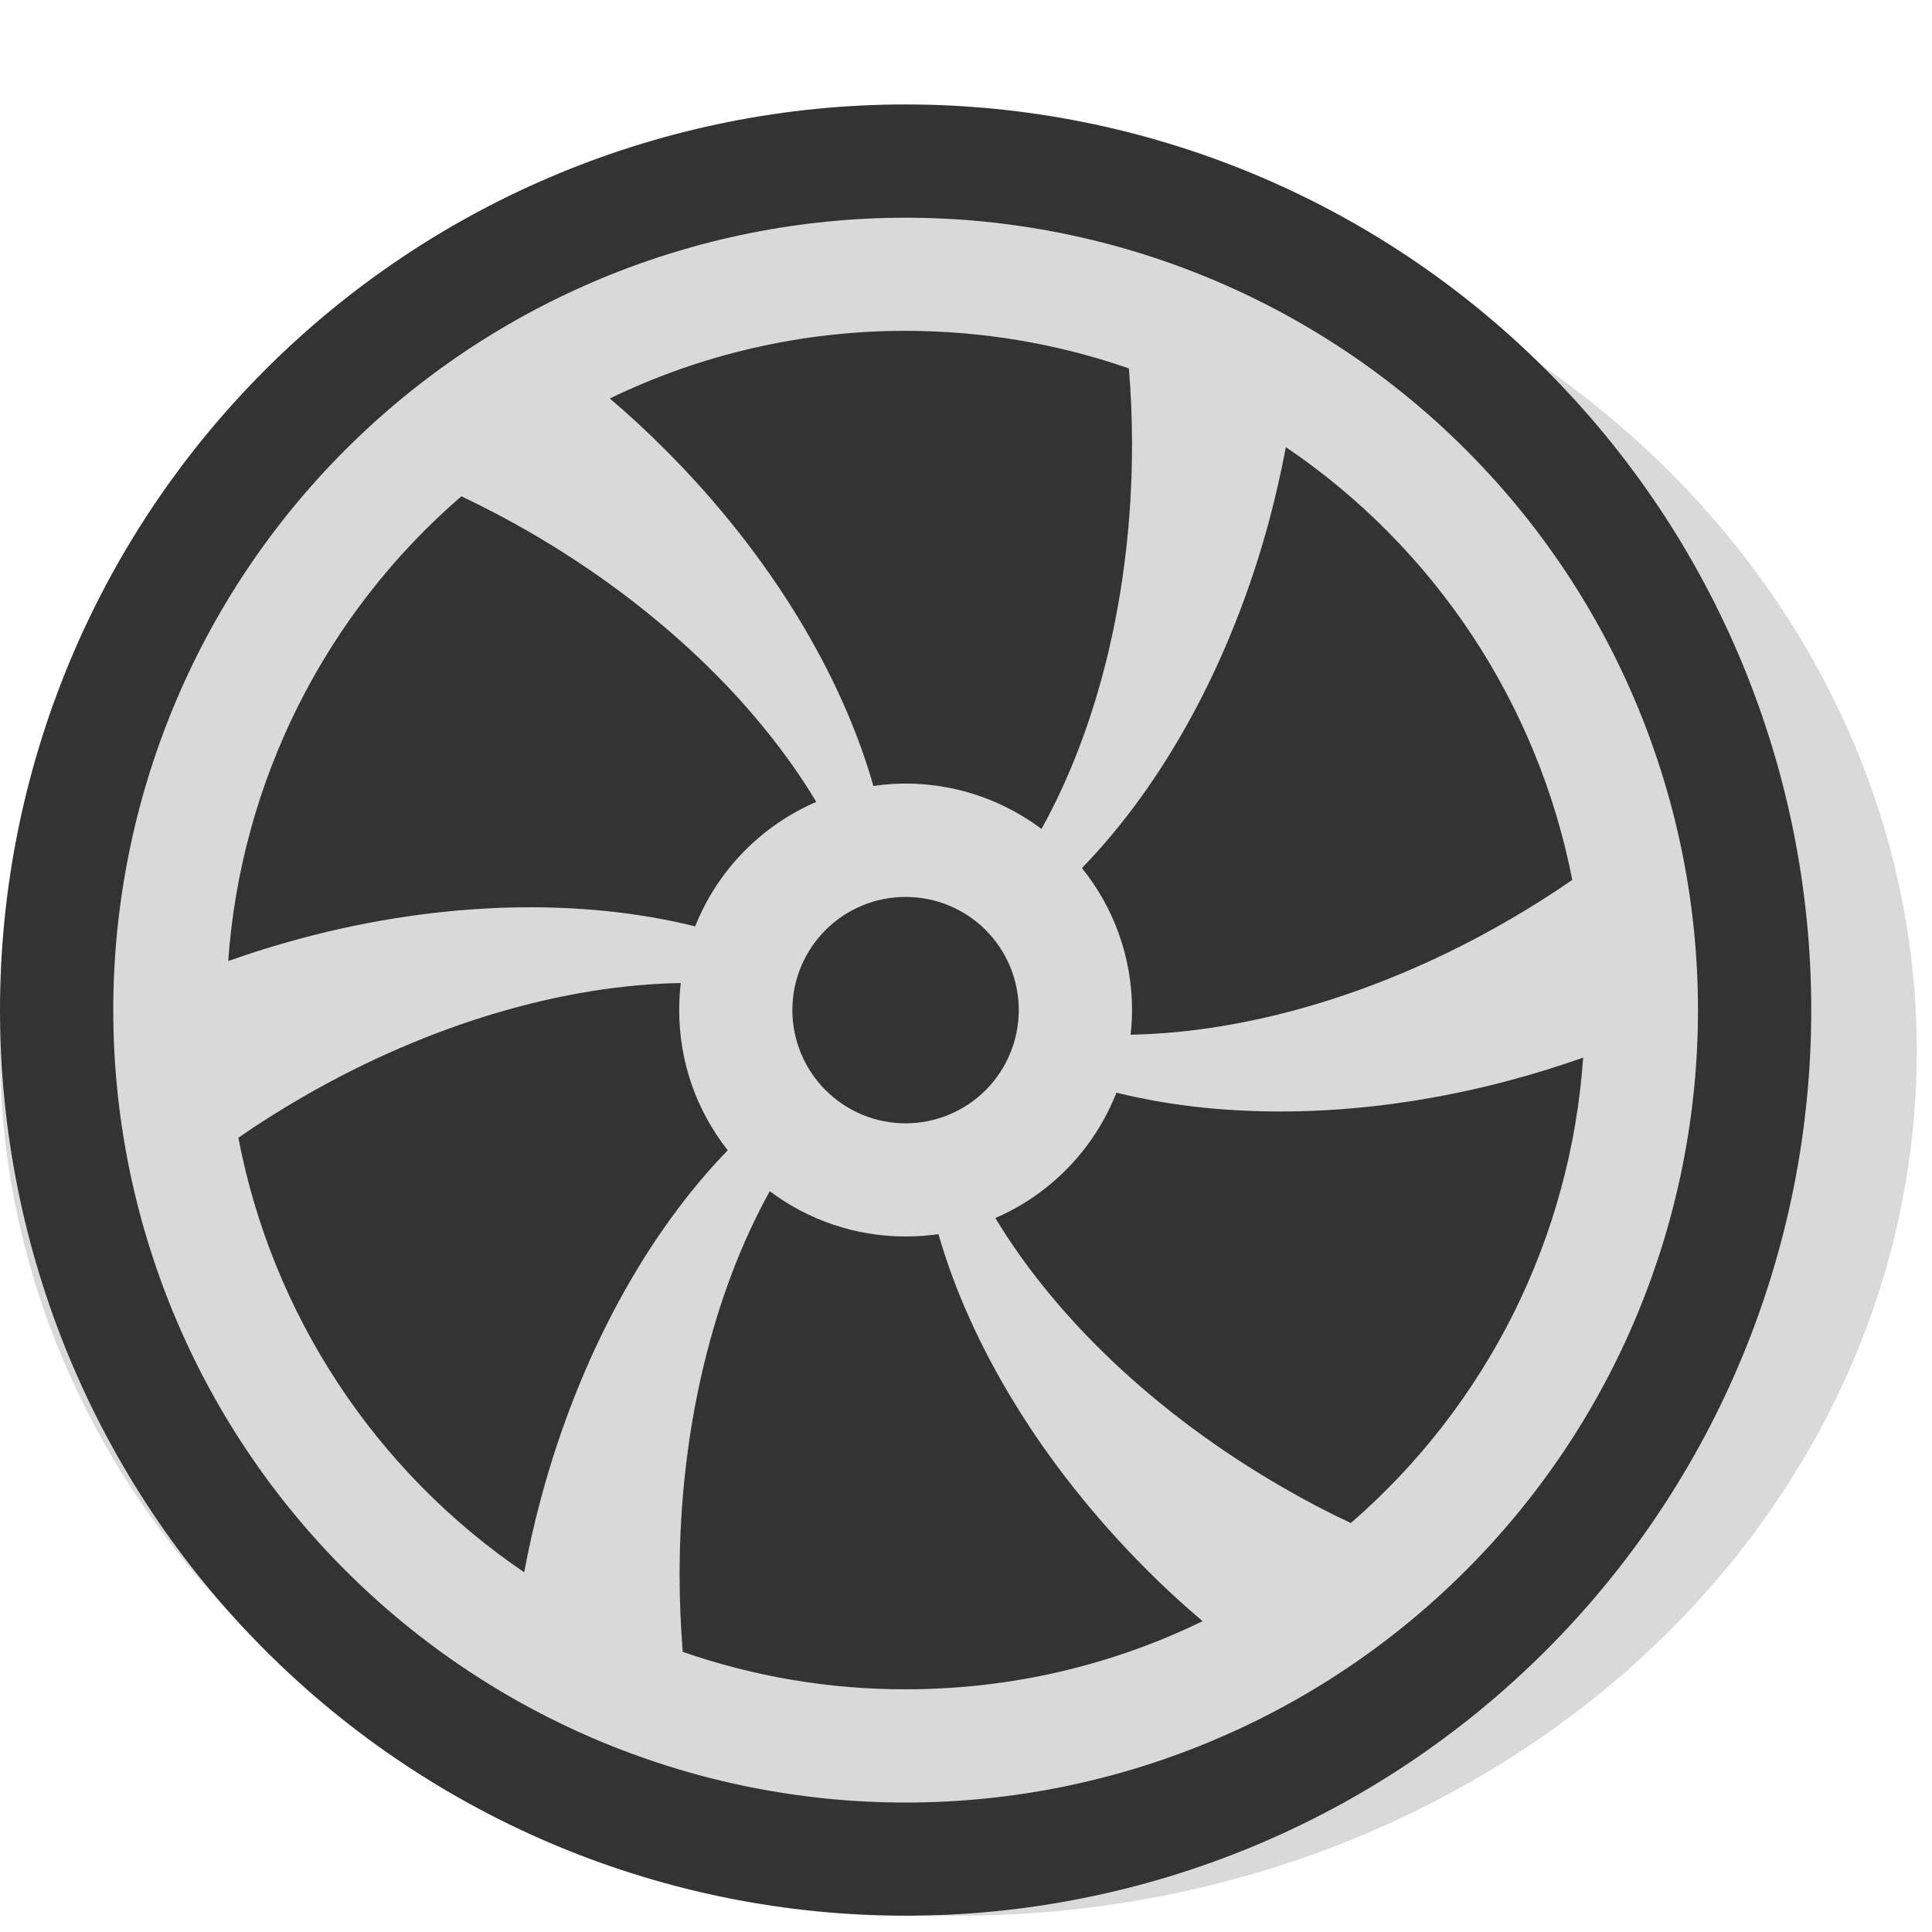 <svg width="16" height="16" viewBox="0 0 16 16" fill="none" xmlns="http://www.w3.org/2000/svg">
<ellipse cx="7.937" cy="8.706" rx="7.937" ry="7.159" fill="#D9D9D9"/>
<g clip-path="url(#clip0_2_8140)">
<path d="M9.375 3.678C9.375 4.909 9.09 6.029 8.625 6.865C8.428 6.717 8.203 6.609 7.965 6.548C7.726 6.487 7.477 6.473 7.233 6.509C6.971 5.588 6.38 4.596 5.51 3.725C5.363 3.577 5.209 3.435 5.05 3.3C5.814 2.93 6.651 2.739 7.5 2.74C8.147 2.74 8.77 2.85 9.349 3.051C9.366 3.257 9.375 3.466 9.375 3.678ZM9.375 8.365C9.375 8.434 9.371 8.502 9.363 8.569C10.318 8.551 11.426 8.238 12.486 7.625C12.669 7.52 12.847 7.407 13.021 7.287C12.735 5.826 11.882 4.537 10.649 3.703C10.611 3.905 10.565 4.105 10.513 4.303C10.194 5.493 9.628 6.502 8.96 7.189C9.22 7.511 9.375 7.921 9.375 8.365ZM9.246 9.048C9.156 9.278 9.021 9.489 8.848 9.668C8.676 9.846 8.471 9.989 8.243 10.087C8.735 10.903 9.56 11.704 10.62 12.316C10.807 12.425 10.996 12.524 11.187 12.613C11.746 12.129 12.203 11.539 12.534 10.878C12.864 10.216 13.06 9.496 13.111 8.759C12.916 8.827 12.717 8.89 12.511 8.945C11.326 9.263 10.173 9.279 9.246 9.049V9.048ZM7.5 10.24C7.078 10.24 6.688 10.1 6.375 9.865C5.912 10.7 5.628 11.817 5.628 13.044C5.628 13.26 5.638 13.473 5.654 13.68C6.247 13.886 6.871 13.991 7.5 13.99C8.381 13.99 9.215 13.788 9.959 13.426C9.798 13.289 9.642 13.146 9.493 12.996C8.626 12.128 8.035 11.139 7.772 10.221C7.683 10.233 7.592 10.24 7.5 10.24ZM5.625 8.365C5.625 8.29 5.629 8.215 5.638 8.141C4.682 8.157 3.571 8.47 2.507 9.085C2.325 9.19 2.147 9.302 1.974 9.422C2.113 10.148 2.393 10.839 2.8 11.457C3.206 12.074 3.73 12.606 4.341 13.021C4.379 12.815 4.426 12.611 4.48 12.409C4.799 11.221 5.361 10.213 6.027 9.526C5.765 9.195 5.624 8.786 5.625 8.365ZM2.487 7.773C3.675 7.454 4.829 7.44 5.757 7.672C5.941 7.209 6.303 6.838 6.76 6.641C6.269 5.822 5.442 5.016 4.378 4.402C4.196 4.297 4.01 4.2 3.821 4.11C3.261 4.593 2.803 5.181 2.471 5.842C2.14 6.502 1.942 7.222 1.89 7.959C2.083 7.89 2.282 7.828 2.487 7.773ZM7.5 9.303C7.748 9.303 7.987 9.204 8.163 9.028C8.338 8.852 8.437 8.614 8.437 8.365C8.437 8.116 8.338 7.878 8.163 7.702C7.987 7.526 7.748 7.428 7.5 7.428C7.251 7.428 7.013 7.526 6.837 7.702C6.661 7.878 6.562 8.116 6.562 8.365C6.562 8.614 6.661 8.852 6.837 9.028C7.013 9.204 7.251 9.303 7.5 9.303Z" fill="url(#paint0_linear_2_8140)"/>
<path d="M7.5 14.928C5.76 14.928 4.09 14.236 2.86 13.005C1.629 11.775 0.938 10.106 0.938 8.365C0.938 6.625 1.629 4.955 2.86 3.725C4.09 2.494 5.76 1.803 7.5 1.803C9.24 1.803 10.91 2.494 12.14 3.725C13.371 4.955 14.062 6.625 14.062 8.365C14.062 10.106 13.371 11.775 12.14 13.005C10.91 14.236 9.24 14.928 7.5 14.928ZM7.5 15.865C9.489 15.865 11.397 15.075 12.803 13.668C14.21 12.262 15 10.354 15 8.365C15 6.376 14.21 4.468 12.803 3.062C11.397 1.655 9.489 0.865 7.5 0.865C5.511 0.865 3.603 1.655 2.197 3.062C0.79 4.468 0 6.376 0 8.365C0 10.354 0.79 12.262 2.197 13.668C3.603 15.075 5.511 15.865 7.5 15.865Z" fill="url(#paint1_linear_2_8140)"/>
</g>
<defs>
<linearGradient id="paint0_linear_2_8140" x1="7.501" y1="2.74" x2="7.501" y2="13.99" gradientUnits="userSpaceOnUse">
<stop offset="1" stop-color="#333333"/>
</linearGradient>
<linearGradient id="paint1_linear_2_8140" x1="7.5" y1="0.865" x2="7.5" y2="15.865" gradientUnits="userSpaceOnUse">
<stop offset="1" stop-color="#333333"/>
</linearGradient>
<clipPath id="clip0_2_8140">
<rect width="15" height="15" fill="white" transform="translate(0 0.865)"/>
</clipPath>
</defs>
</svg>
